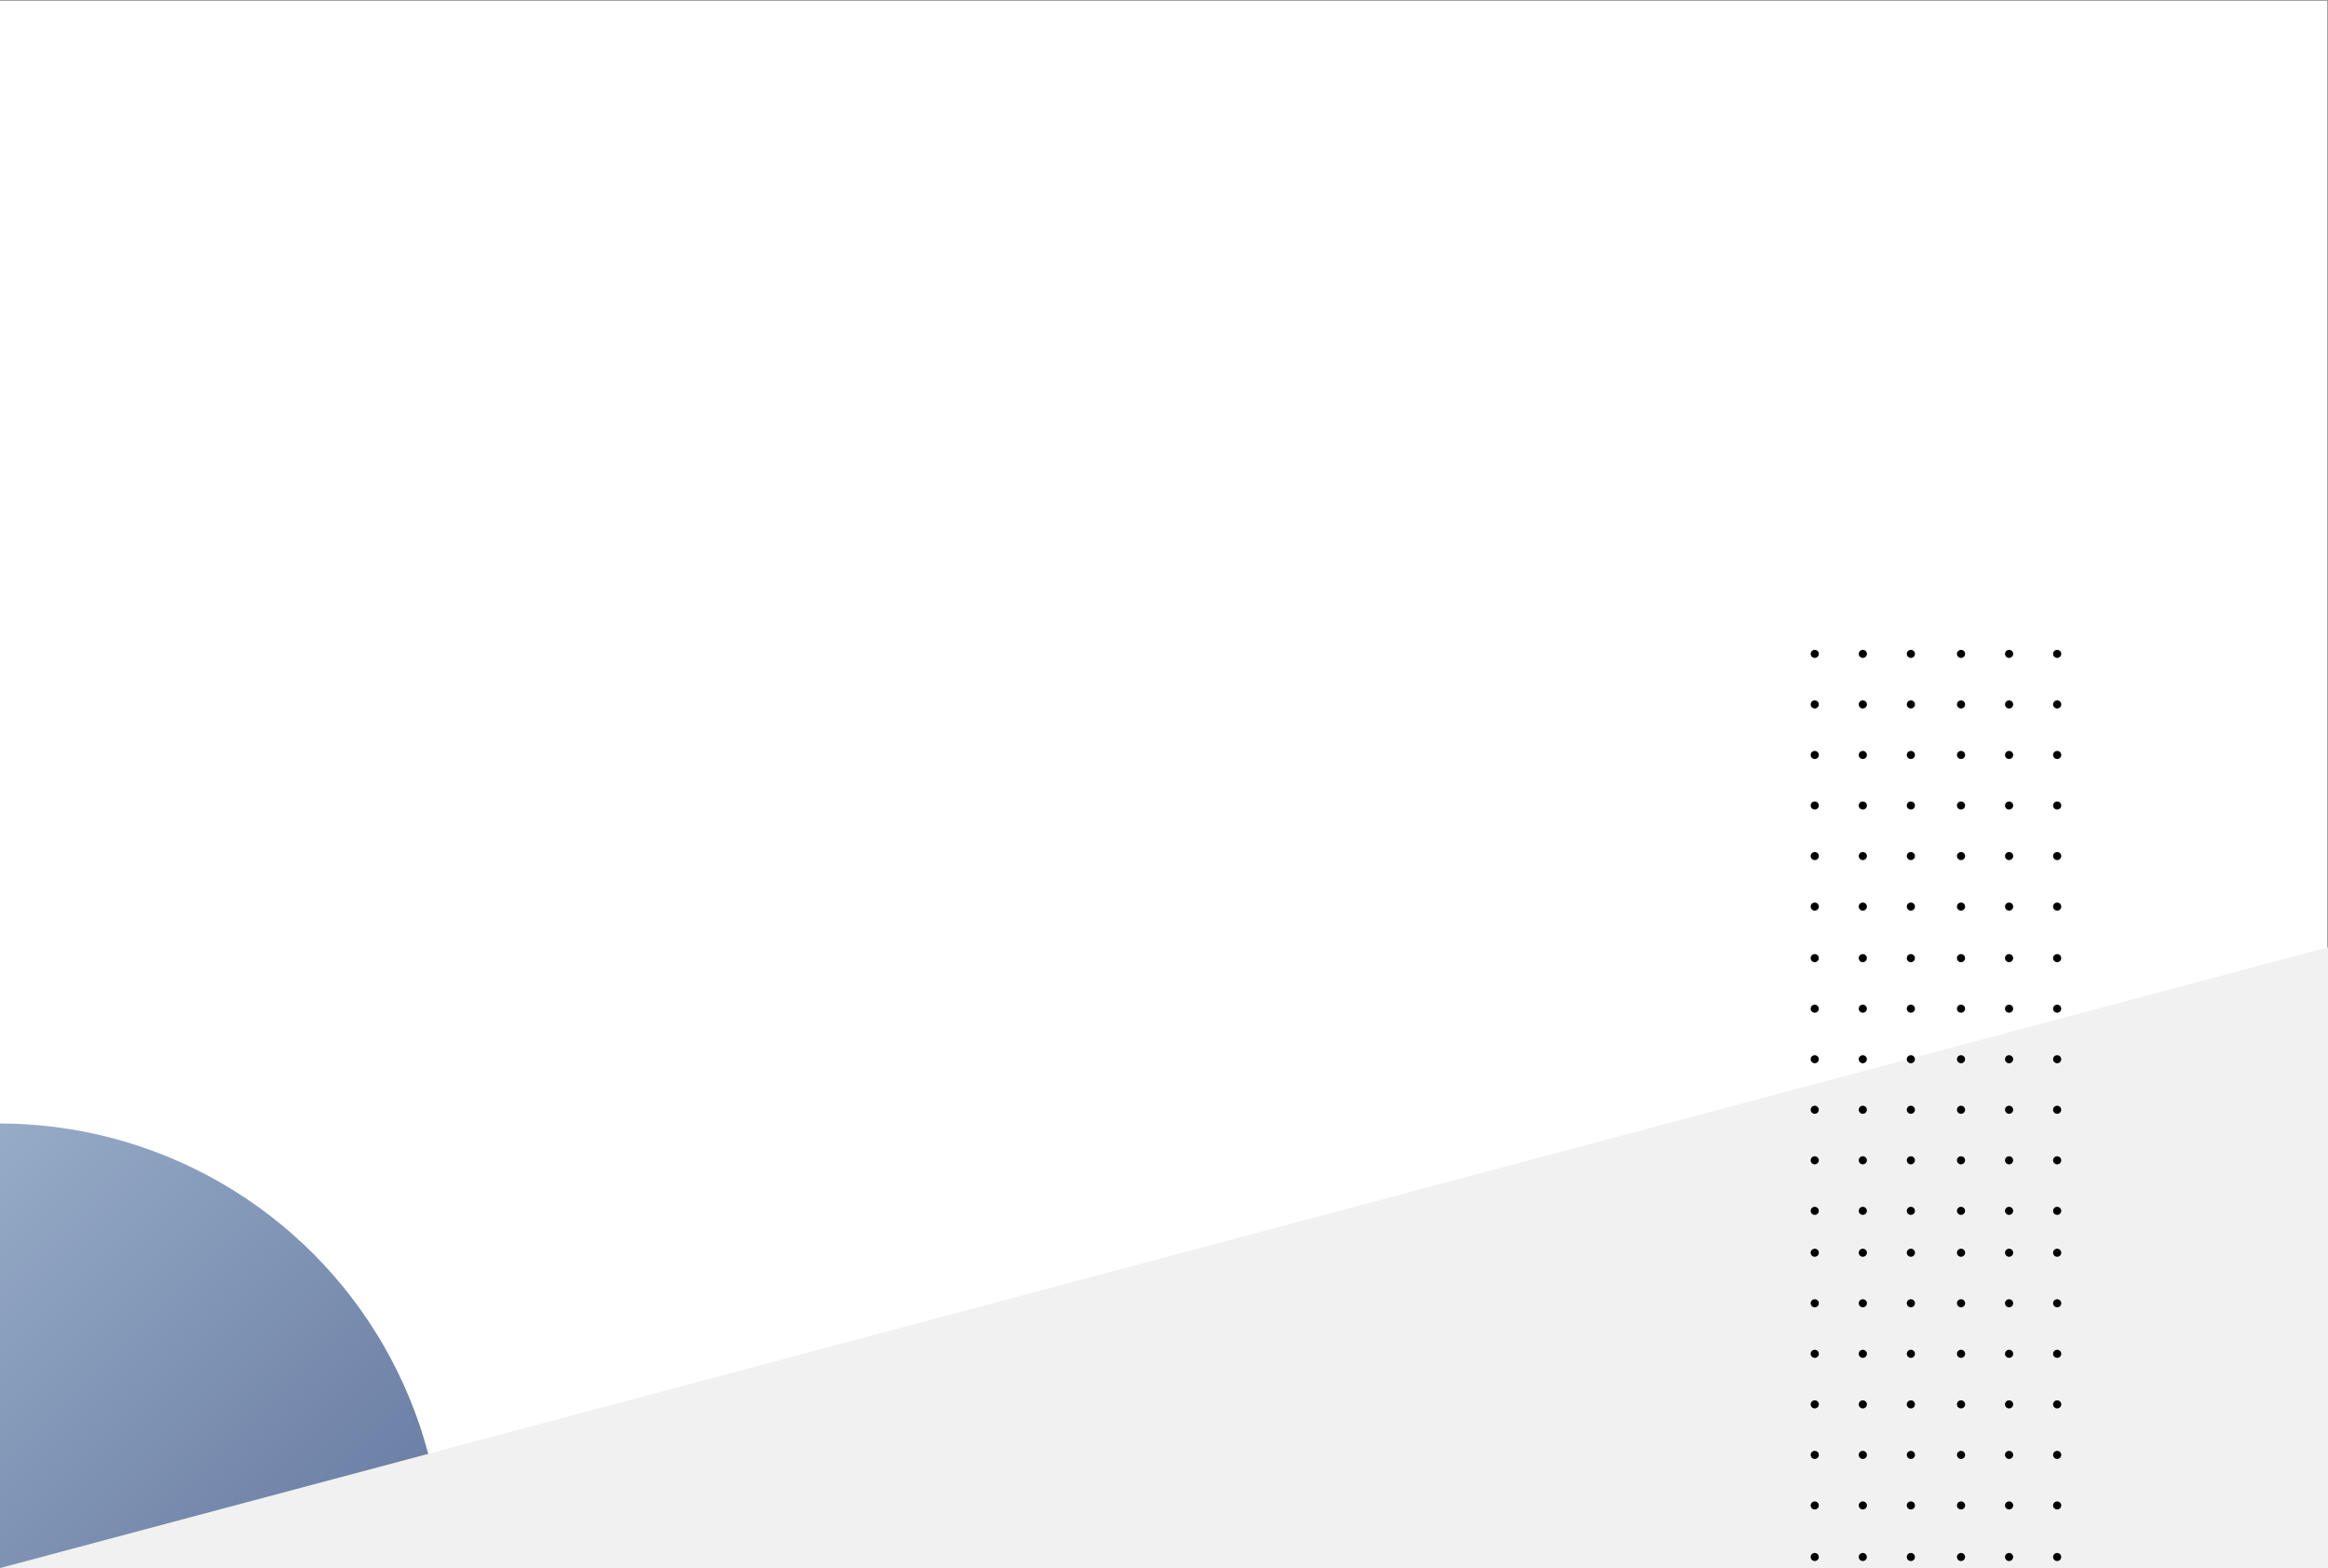 <?xml version="1.0" encoding="UTF-8"?>
<svg width="1440px" height="970px" viewBox="0 0 1440 970" version="1.1" xmlns="http://www.w3.org/2000/svg" xmlns:xlink="http://www.w3.org/1999/xlink">
    <rect x="0" y="0" width="1440" height="970" fill="#333333" stroke="none"/>
    <!-- Generator: Sketch 63.1 (92452) - https://sketch.com -->
    <title>Group 3</title>
    <desc>Created with Sketch.</desc>
    <defs>
        <linearGradient x1="0%" y1="0%" x2="100%" y2="100%" id="linearGradient-1">
            <stop stop-color="#AEC5DA" offset="0%"></stop>
            <stop stop-color="#4E5F8D" offset="100%"></stop>
        </linearGradient>
    </defs>
    <g id="V3" stroke="none" stroke-width="1" fill="none" fill-rule="evenodd">
        <g id="Thank-You-Copy-4">
            <g id="Group-3" transform="translate(-275, 0)">
                <rect id="Rectangle" stroke="#979797" fill="#FFFFFF" x="274" y="0" width="1441" height="970"></rect>
                <g id="Group" transform="translate(0, 402)">
                    <circle id="Oval" fill="url(#linearGradient-1)" cx="274.5" cy="567.5" r="274.5"></circle>
                    <polygon id="Path-5" fill="#F1F1F1" points="275 568 1715 184 1715 568"></polygon>
                    <g id="Combined-Shape-8" transform="translate(1395, 0)" fill="#000000">
                        <path d="M152.459,715.007 C153.848,715.007 154.974,716.125 154.974,717.504 C154.974,718.882 153.848,720 152.459,720 C151.069,720 149.943,718.882 149.943,717.504 C149.943,716.125 151.069,715.007 152.459,715.007 Z M2.516,715.007 C3.905,715.007 5.031,716.125 5.031,717.504 C5.031,718.882 3.905,720 2.516,720 C1.126,720 0,718.882 0,717.504 C0,716.125 1.126,715.007 2.516,715.007 Z M32.246,715.007 C33.635,715.007 34.761,716.125 34.761,717.504 C34.761,718.882 33.635,720 32.246,720 C30.856,720 29.73,718.882 29.73,717.504 C29.73,716.125 30.856,715.007 32.246,715.007 Z M61.976,715.007 C63.365,715.007 64.492,716.125 64.492,717.504 C64.492,718.882 63.365,720 61.976,720 C60.586,720 59.46,718.882 59.46,717.504 C59.46,716.125 60.586,715.007 61.976,715.007 Z M92.999,715.007 C94.388,715.007 95.514,716.125 95.514,717.504 C95.514,718.882 94.388,720 92.999,720 C91.609,720 90.483,718.882 90.483,717.504 C90.483,716.125 91.609,715.007 92.999,715.007 Z M122.729,715.007 C124.118,715.007 125.244,716.125 125.244,717.504 C125.244,718.882 124.118,720 122.729,720 C121.339,720 120.213,718.882 120.213,717.504 C120.213,716.125 121.339,715.007 122.729,715.007 Z M2.516,683.741 C3.905,683.741 5.031,684.859 5.031,686.237 C5.031,687.616 3.905,688.734 2.516,688.734 C1.126,688.734 0,687.616 0,686.237 C0,684.859 1.126,683.741 2.516,683.741 Z M32.246,683.741 C33.635,683.741 34.761,684.859 34.761,686.237 C34.761,687.616 33.635,688.734 32.246,688.734 C30.856,688.734 29.73,687.616 29.73,686.237 C29.73,684.859 30.856,683.741 32.246,683.741 Z M61.976,683.741 C63.365,683.741 64.492,684.859 64.492,686.237 C64.492,687.616 63.365,688.734 61.976,688.734 C60.586,688.734 59.46,687.616 59.46,686.237 C59.46,684.859 60.586,683.741 61.976,683.741 Z M92.999,683.741 C94.388,683.741 95.514,684.859 95.514,686.237 C95.514,687.616 94.388,688.734 92.999,688.734 C91.609,688.734 90.483,687.616 90.483,686.237 C90.483,684.859 91.609,683.741 92.999,683.741 Z M122.729,683.741 C124.118,683.741 125.244,684.859 125.244,686.237 C125.244,687.616 124.118,688.734 122.729,688.734 C121.339,688.734 120.213,687.616 120.213,686.237 C120.213,684.859 121.339,683.741 122.729,683.741 Z M152.459,683.741 C153.848,683.741 154.974,684.859 154.974,686.237 C154.974,687.616 153.848,688.734 152.459,688.734 C151.069,688.734 149.943,687.616 149.943,686.237 C149.943,684.859 151.069,683.741 152.459,683.741 Z M2.516,652.475 C3.905,652.475 5.031,653.592 5.031,654.971 C5.031,656.35 3.905,657.467 2.516,657.467 C1.126,657.467 0,656.35 0,654.971 C0,653.592 1.126,652.475 2.516,652.475 Z M32.246,652.475 C33.635,652.475 34.761,653.592 34.761,654.971 C34.761,656.35 33.635,657.467 32.246,657.467 C30.856,657.467 29.73,656.35 29.73,654.971 C29.73,653.592 30.856,652.475 32.246,652.475 Z M61.976,652.475 C63.365,652.475 64.492,653.592 64.492,654.971 C64.492,656.35 63.365,657.467 61.976,657.467 C60.586,657.467 59.46,656.35 59.46,654.971 C59.46,653.592 60.586,652.475 61.976,652.475 Z M92.999,652.475 C94.388,652.475 95.514,653.592 95.514,654.971 C95.514,656.35 94.388,657.467 92.999,657.467 C91.609,657.467 90.483,656.35 90.483,654.971 C90.483,653.592 91.609,652.475 92.999,652.475 Z M122.729,652.475 C124.118,652.475 125.244,653.592 125.244,654.971 C125.244,656.35 124.118,657.467 122.729,657.467 C121.339,657.467 120.213,656.35 120.213,654.971 C120.213,653.592 121.339,652.475 122.729,652.475 Z M152.459,652.475 C153.848,652.475 154.974,653.592 154.974,654.971 C154.974,656.35 153.848,657.467 152.459,657.467 C151.069,657.467 149.943,656.35 149.943,654.971 C149.943,653.592 151.069,652.475 152.459,652.475 Z M2.516,621.208 C3.905,621.208 5.031,622.326 5.031,623.705 C5.031,625.084 3.905,626.201 2.516,626.201 C1.126,626.201 0,625.084 0,623.705 C0,622.326 1.126,621.208 2.516,621.208 Z M32.246,621.208 C33.635,621.208 34.761,622.326 34.761,623.705 C34.761,625.084 33.635,626.201 32.246,626.201 C30.856,626.201 29.73,625.084 29.73,623.705 C29.73,622.326 30.856,621.208 32.246,621.208 Z M61.976,621.208 C63.365,621.208 64.492,622.326 64.492,623.705 C64.492,625.084 63.365,626.201 61.976,626.201 C60.586,626.201 59.46,625.084 59.46,623.705 C59.46,622.326 60.586,621.208 61.976,621.208 Z M92.999,621.208 C94.388,621.208 95.514,622.326 95.514,623.705 C95.514,625.084 94.388,626.201 92.999,626.201 C91.609,626.201 90.483,625.084 90.483,623.705 C90.483,622.326 91.609,621.208 92.999,621.208 Z M122.729,621.208 C124.118,621.208 125.244,622.326 125.244,623.705 C125.244,625.084 124.118,626.201 122.729,626.201 C121.339,626.201 120.213,625.084 120.213,623.705 C120.213,622.326 121.339,621.208 122.729,621.208 Z M152.459,621.208 C153.848,621.208 154.974,622.326 154.974,623.705 C154.974,625.084 153.848,626.201 152.459,626.201 C151.069,626.201 149.943,625.084 149.943,623.705 C149.943,622.326 151.069,621.208 152.459,621.208 Z M2.516,589.942 C3.905,589.942 5.031,591.06 5.031,592.439 C5.031,593.817 3.905,594.935 2.516,594.935 C1.126,594.935 0,593.817 0,592.439 C0,591.06 1.126,589.942 2.516,589.942 Z M32.246,589.942 C33.635,589.942 34.761,591.06 34.761,592.439 C34.761,593.817 33.635,594.935 32.246,594.935 C30.856,594.935 29.73,593.817 29.73,592.439 C29.73,591.06 30.856,589.942 32.246,589.942 Z M61.976,589.942 C63.365,589.942 64.492,591.06 64.492,592.439 C64.492,593.817 63.365,594.935 61.976,594.935 C60.586,594.935 59.46,593.817 59.46,592.439 C59.46,591.06 60.586,589.942 61.976,589.942 Z M92.999,589.942 C94.388,589.942 95.514,591.06 95.514,592.439 C95.514,593.817 94.388,594.935 92.999,594.935 C91.609,594.935 90.483,593.817 90.483,592.439 C90.483,591.06 91.609,589.942 92.999,589.942 Z M122.729,589.942 C124.118,589.942 125.244,591.06 125.244,592.439 C125.244,593.817 124.118,594.935 122.729,594.935 C121.339,594.935 120.213,593.817 120.213,592.439 C120.213,591.06 121.339,589.942 122.729,589.942 Z M152.459,589.942 C153.848,589.942 154.974,591.06 154.974,592.439 C154.974,593.817 153.848,594.935 152.459,594.935 C151.069,594.935 149.943,593.817 149.943,592.439 C149.943,591.06 151.069,589.942 152.459,589.942 Z M2.516,558.676 C3.905,558.676 5.031,559.794 5.031,561.172 C5.031,562.551 3.905,563.669 2.516,563.669 C1.126,563.669 0,562.551 0,561.172 C0,559.794 1.126,558.676 2.516,558.676 Z M32.246,558.676 C33.635,558.676 34.761,559.794 34.761,561.172 C34.761,562.551 33.635,563.669 32.246,563.669 C30.856,563.669 29.73,562.551 29.73,561.172 C29.73,559.794 30.856,558.676 32.246,558.676 Z M61.976,558.676 C63.365,558.676 64.492,559.794 64.492,561.172 C64.492,562.551 63.365,563.669 61.976,563.669 C60.586,563.669 59.46,562.551 59.46,561.172 C59.46,559.794 60.586,558.676 61.976,558.676 Z M92.999,558.676 C94.388,558.676 95.514,559.794 95.514,561.172 C95.514,562.551 94.388,563.669 92.999,563.669 C91.609,563.669 90.483,562.551 90.483,561.172 C90.483,559.794 91.609,558.676 92.999,558.676 Z M122.729,558.676 C124.118,558.676 125.244,559.794 125.244,561.172 C125.244,562.551 124.118,563.669 122.729,563.669 C121.339,563.669 120.213,562.551 120.213,561.172 C120.213,559.794 121.339,558.676 122.729,558.676 Z M152.459,558.676 C153.848,558.676 154.974,559.794 154.974,561.172 C154.974,562.551 153.848,563.669 152.459,563.669 C151.069,563.669 149.943,562.551 149.943,561.172 C149.943,559.794 151.069,558.676 152.459,558.676 Z M152.471,526.789 C153.868,526.789 155,527.907 155,529.286 C155,530.664 153.868,531.782 152.471,531.782 C151.075,531.782 149.943,530.664 149.943,529.286 C149.943,527.907 151.075,526.789 152.471,526.789 Z M122.741,526.789 C124.138,526.789 125.27,527.907 125.27,529.286 C125.27,530.664 124.138,531.782 122.741,531.782 C121.345,531.782 120.213,530.664 120.213,529.286 C120.213,527.907 121.345,526.789 122.741,526.789 Z M93.011,526.789 C94.408,526.789 95.54,527.907 95.54,529.286 C95.54,530.664 94.408,531.782 93.011,531.782 C91.615,531.782 90.483,530.664 90.483,529.286 C90.483,527.907 91.615,526.789 93.011,526.789 Z M2.528,526.789 C3.925,526.789 5.057,527.907 5.057,529.286 C5.057,530.664 3.925,531.782 2.528,531.782 C1.132,531.782 0,530.664 0,529.286 C0,527.907 1.132,526.789 2.528,526.789 Z M61.989,526.789 C63.385,526.789 64.517,527.907 64.517,529.286 C64.517,530.664 63.385,531.782 61.989,531.782 C60.592,531.782 59.46,530.664 59.46,529.286 C59.46,527.907 60.592,526.789 61.989,526.789 Z M32.259,526.789 C33.655,526.789 34.787,527.907 34.787,529.286 C34.787,530.664 33.655,531.782 32.259,531.782 C30.862,531.782 29.73,530.664 29.73,529.286 C29.73,527.907 30.862,526.789 32.259,526.789 Z M32.259,495.523 C33.655,495.523 34.787,496.641 34.787,498.019 C34.787,499.398 33.655,500.516 32.259,500.516 C30.862,500.516 29.73,499.398 29.73,498.019 C29.73,496.641 30.862,495.523 32.259,495.523 Z M61.989,495.523 C63.385,495.523 64.517,496.641 64.517,498.019 C64.517,499.398 63.385,500.516 61.989,500.516 C60.592,500.516 59.46,499.398 59.46,498.019 C59.46,496.641 60.592,495.523 61.989,495.523 Z M2.528,495.523 C3.925,495.523 5.057,496.641 5.057,498.019 C5.057,499.398 3.925,500.516 2.528,500.516 C1.132,500.516 0,499.398 0,498.019 C0,496.641 1.132,495.523 2.528,495.523 Z M93.011,495.523 C94.408,495.523 95.54,496.641 95.54,498.019 C95.54,499.398 94.408,500.516 93.011,500.516 C91.615,500.516 90.483,499.398 90.483,498.019 C90.483,496.641 91.615,495.523 93.011,495.523 Z M122.741,495.523 C124.138,495.523 125.27,496.641 125.27,498.019 C125.27,499.398 124.138,500.516 122.741,500.516 C121.345,500.516 120.213,499.398 120.213,498.019 C120.213,496.641 121.345,495.523 122.741,495.523 Z M152.471,495.523 C153.868,495.523 155,496.641 155,498.019 C155,499.398 153.868,500.516 152.471,500.516 C151.075,500.516 149.943,499.398 149.943,498.019 C149.943,496.641 151.075,495.523 152.471,495.523 Z M32.259,464.257 C33.655,464.257 34.787,465.374 34.787,466.753 C34.787,468.132 33.655,469.249 32.259,469.249 C30.862,469.249 29.73,468.132 29.73,466.753 C29.73,465.374 30.862,464.257 32.259,464.257 Z M61.989,464.257 C63.385,464.257 64.517,465.374 64.517,466.753 C64.517,468.132 63.385,469.249 61.989,469.249 C60.592,469.249 59.46,468.132 59.46,466.753 C59.46,465.374 60.592,464.257 61.989,464.257 Z M93.011,464.257 C94.408,464.257 95.54,465.374 95.54,466.753 C95.54,468.132 94.408,469.249 93.011,469.249 C91.615,469.249 90.483,468.132 90.483,466.753 C90.483,465.374 91.615,464.257 93.011,464.257 Z M122.741,464.257 C124.138,464.257 125.27,465.374 125.27,466.753 C125.27,468.132 124.138,469.249 122.741,469.249 C121.345,469.249 120.213,468.132 120.213,466.753 C120.213,465.374 121.345,464.257 122.741,464.257 Z M2.528,464.257 C3.925,464.257 5.057,465.374 5.057,466.753 C5.057,468.132 3.925,469.249 2.528,469.249 C1.132,469.249 0,468.132 0,466.753 C0,465.374 1.132,464.257 2.528,464.257 Z M152.471,464.257 C153.868,464.257 155,465.374 155,466.753 C155,468.132 153.868,469.249 152.471,469.249 C151.075,469.249 149.943,468.132 149.943,466.753 C149.943,465.374 151.075,464.257 152.471,464.257 Z M61.989,432.99 C63.385,432.99 64.517,434.108 64.517,435.487 C64.517,436.865 63.385,437.983 61.989,437.983 C60.592,437.983 59.46,436.865 59.46,435.487 C59.46,434.108 60.592,432.99 61.989,432.99 Z M32.259,432.99 C33.655,432.99 34.787,434.108 34.787,435.487 C34.787,436.865 33.655,437.983 32.259,437.983 C30.862,437.983 29.73,436.865 29.73,435.487 C29.73,434.108 30.862,432.99 32.259,432.99 Z M93.011,432.99 C94.408,432.99 95.54,434.108 95.54,435.487 C95.54,436.865 94.408,437.983 93.011,437.983 C91.615,437.983 90.483,436.865 90.483,435.487 C90.483,434.108 91.615,432.99 93.011,432.99 Z M122.741,432.99 C124.138,432.99 125.27,434.108 125.27,435.487 C125.27,436.865 124.138,437.983 122.741,437.983 C121.345,437.983 120.213,436.865 120.213,435.487 C120.213,434.108 121.345,432.99 122.741,432.99 Z M2.528,432.99 C3.925,432.99 5.057,434.108 5.057,435.487 C5.057,436.865 3.925,437.983 2.528,437.983 C1.132,437.983 0,436.865 0,435.487 C0,434.108 1.132,432.99 2.528,432.99 Z M152.471,432.99 C153.868,432.99 155,434.108 155,435.487 C155,436.865 153.868,437.983 152.471,437.983 C151.075,437.983 149.943,436.865 149.943,435.487 C149.943,434.108 151.075,432.99 152.471,432.99 Z M61.989,401.724 C63.385,401.724 64.517,402.842 64.517,404.22 C64.517,405.599 63.385,406.717 61.989,406.717 C60.592,406.717 59.46,405.599 59.46,404.22 C59.46,402.842 60.592,401.724 61.989,401.724 Z M32.259,401.724 C33.655,401.724 34.787,402.842 34.787,404.22 C34.787,405.599 33.655,406.717 32.259,406.717 C30.862,406.717 29.73,405.599 29.73,404.22 C29.73,402.842 30.862,401.724 32.259,401.724 Z M93.011,401.724 C94.408,401.724 95.54,402.842 95.54,404.22 C95.54,405.599 94.408,406.717 93.011,406.717 C91.615,406.717 90.483,405.599 90.483,404.22 C90.483,402.842 91.615,401.724 93.011,401.724 Z M2.528,401.724 C3.925,401.724 5.057,402.842 5.057,404.22 C5.057,405.599 3.925,406.717 2.528,406.717 C1.132,406.717 0,405.599 0,404.22 C0,402.842 1.132,401.724 2.528,401.724 Z M122.741,401.724 C124.138,401.724 125.27,402.842 125.27,404.22 C125.27,405.599 124.138,406.717 122.741,406.717 C121.345,406.717 120.213,405.599 120.213,404.22 C120.213,402.842 121.345,401.724 122.741,401.724 Z M152.471,401.724 C153.868,401.724 155,402.842 155,404.22 C155,405.599 153.868,406.717 152.471,406.717 C151.075,406.717 149.943,405.599 149.943,404.22 C149.943,402.842 151.075,401.724 152.471,401.724 Z M61.989,370.458 C63.385,370.458 64.517,371.575 64.517,372.954 C64.517,374.333 63.385,375.451 61.989,375.451 C60.592,375.451 59.46,374.333 59.46,372.954 C59.46,371.575 60.592,370.458 61.989,370.458 Z M32.259,370.458 C33.655,370.458 34.787,371.575 34.787,372.954 C34.787,374.333 33.655,375.451 32.259,375.451 C30.862,375.451 29.73,374.333 29.73,372.954 C29.73,371.575 30.862,370.458 32.259,370.458 Z M2.528,370.458 C3.925,370.458 5.057,371.575 5.057,372.954 C5.057,374.333 3.925,375.451 2.528,375.451 C1.132,375.451 0,374.333 0,372.954 C0,371.575 1.132,370.458 2.528,370.458 Z M122.741,370.458 C124.138,370.458 125.27,371.575 125.27,372.954 C125.27,374.333 124.138,375.451 122.741,375.451 C121.345,375.451 120.213,374.333 120.213,372.954 C120.213,371.575 121.345,370.458 122.741,370.458 Z M152.471,370.458 C153.868,370.458 155,371.575 155,372.954 C155,374.333 153.868,375.451 152.471,375.451 C151.075,375.451 149.943,374.333 149.943,372.954 C149.943,371.575 151.075,370.458 152.471,370.458 Z M93.011,370.458 C94.408,370.458 95.54,371.575 95.54,372.954 C95.54,374.333 94.408,375.451 93.011,375.451 C91.615,375.451 90.483,374.333 90.483,372.954 C90.483,371.575 91.615,370.458 93.011,370.458 Z M152.459,344.549 C153.848,344.549 154.974,345.667 154.974,347.046 C154.974,348.425 153.848,349.542 152.459,349.542 C151.069,349.542 149.943,348.425 149.943,347.046 C149.943,345.667 151.069,344.549 152.459,344.549 Z M2.516,344.549 C3.905,344.549 5.031,345.667 5.031,347.046 C5.031,348.425 3.905,349.542 2.516,349.542 C1.126,349.542 0,348.425 0,347.046 C0,345.667 1.126,344.549 2.516,344.549 Z M32.246,344.549 C33.635,344.549 34.761,345.667 34.761,347.046 C34.761,348.425 33.635,349.542 32.246,349.542 C30.856,349.542 29.73,348.425 29.73,347.046 C29.73,345.667 30.856,344.549 32.246,344.549 Z M61.976,344.549 C63.365,344.549 64.492,345.667 64.492,347.046 C64.492,348.425 63.365,349.542 61.976,349.542 C60.586,349.542 59.46,348.425 59.46,347.046 C59.46,345.667 60.586,344.549 61.976,344.549 Z M92.999,344.549 C94.388,344.549 95.514,345.667 95.514,347.046 C95.514,348.425 94.388,349.542 92.999,349.542 C91.609,349.542 90.483,348.425 90.483,347.046 C90.483,345.667 91.609,344.549 92.999,344.549 Z M122.729,344.549 C124.118,344.549 125.244,345.667 125.244,347.046 C125.244,348.425 124.118,349.542 122.729,349.542 C121.339,349.542 120.213,348.425 120.213,347.046 C120.213,345.667 121.339,344.549 122.729,344.549 Z M2.516,313.283 C3.905,313.283 5.031,314.401 5.031,315.78 C5.031,317.158 3.905,318.276 2.516,318.276 C1.126,318.276 0,317.158 0,315.78 C0,314.401 1.126,313.283 2.516,313.283 Z M32.246,313.283 C33.635,313.283 34.761,314.401 34.761,315.78 C34.761,317.158 33.635,318.276 32.246,318.276 C30.856,318.276 29.73,317.158 29.73,315.78 C29.73,314.401 30.856,313.283 32.246,313.283 Z M61.976,313.283 C63.365,313.283 64.492,314.401 64.492,315.78 C64.492,317.158 63.365,318.276 61.976,318.276 C60.586,318.276 59.46,317.158 59.46,315.78 C59.46,314.401 60.586,313.283 61.976,313.283 Z M92.999,313.283 C94.388,313.283 95.514,314.401 95.514,315.78 C95.514,317.158 94.388,318.276 92.999,318.276 C91.609,318.276 90.483,317.158 90.483,315.78 C90.483,314.401 91.609,313.283 92.999,313.283 Z M122.729,313.283 C124.118,313.283 125.244,314.401 125.244,315.78 C125.244,317.158 124.118,318.276 122.729,318.276 C121.339,318.276 120.213,317.158 120.213,315.78 C120.213,314.401 121.339,313.283 122.729,313.283 Z M152.459,313.283 C153.848,313.283 154.974,314.401 154.974,315.78 C154.974,317.158 153.848,318.276 152.459,318.276 C151.069,318.276 149.943,317.158 149.943,315.78 C149.943,314.401 151.069,313.283 152.459,313.283 Z M2.516,282.017 C3.905,282.017 5.031,283.135 5.031,284.513 C5.031,285.892 3.905,287.01 2.516,287.01 C1.126,287.01 0,285.892 0,284.513 C0,283.135 1.126,282.017 2.516,282.017 Z M32.246,282.017 C33.635,282.017 34.761,283.135 34.761,284.513 C34.761,285.892 33.635,287.01 32.246,287.01 C30.856,287.01 29.73,285.892 29.73,284.513 C29.73,283.135 30.856,282.017 32.246,282.017 Z M61.976,282.017 C63.365,282.017 64.492,283.135 64.492,284.513 C64.492,285.892 63.365,287.01 61.976,287.01 C60.586,287.01 59.46,285.892 59.46,284.513 C59.46,283.135 60.586,282.017 61.976,282.017 Z M92.999,282.017 C94.388,282.017 95.514,283.135 95.514,284.513 C95.514,285.892 94.388,287.01 92.999,287.01 C91.609,287.01 90.483,285.892 90.483,284.513 C90.483,283.135 91.609,282.017 92.999,282.017 Z M122.729,282.017 C124.118,282.017 125.244,283.135 125.244,284.513 C125.244,285.892 124.118,287.01 122.729,287.01 C121.339,287.01 120.213,285.892 120.213,284.513 C120.213,283.135 121.339,282.017 122.729,282.017 Z M152.459,282.017 C153.848,282.017 154.974,283.135 154.974,284.513 C154.974,285.892 153.848,287.01 152.459,287.01 C151.069,287.01 149.943,285.892 149.943,284.513 C149.943,283.135 151.069,282.017 152.459,282.017 Z M2.516,250.751 C3.905,250.751 5.031,251.868 5.031,253.247 C5.031,254.626 3.905,255.743 2.516,255.743 C1.126,255.743 0,254.626 0,253.247 C0,251.868 1.126,250.751 2.516,250.751 Z M32.246,250.751 C33.635,250.751 34.761,251.868 34.761,253.247 C34.761,254.626 33.635,255.743 32.246,255.743 C30.856,255.743 29.73,254.626 29.73,253.247 C29.73,251.868 30.856,250.751 32.246,250.751 Z M61.976,250.751 C63.365,250.751 64.492,251.868 64.492,253.247 C64.492,254.626 63.365,255.743 61.976,255.743 C60.586,255.743 59.46,254.626 59.46,253.247 C59.46,251.868 60.586,250.751 61.976,250.751 Z M92.999,250.751 C94.388,250.751 95.514,251.868 95.514,253.247 C95.514,254.626 94.388,255.743 92.999,255.743 C91.609,255.743 90.483,254.626 90.483,253.247 C90.483,251.868 91.609,250.751 92.999,250.751 Z M122.729,250.751 C124.118,250.751 125.244,251.868 125.244,253.247 C125.244,254.626 124.118,255.743 122.729,255.743 C121.339,255.743 120.213,254.626 120.213,253.247 C120.213,251.868 121.339,250.751 122.729,250.751 Z M152.459,250.751 C153.848,250.751 154.974,251.868 154.974,253.247 C154.974,254.626 153.848,255.743 152.459,255.743 C151.069,255.743 149.943,254.626 149.943,253.247 C149.943,251.868 151.069,250.751 152.459,250.751 Z M2.516,219.484 C3.905,219.484 5.031,220.602 5.031,221.981 C5.031,223.359 3.905,224.477 2.516,224.477 C1.126,224.477 0,223.359 0,221.981 C0,220.602 1.126,219.484 2.516,219.484 Z M32.246,219.484 C33.635,219.484 34.761,220.602 34.761,221.981 C34.761,223.359 33.635,224.477 32.246,224.477 C30.856,224.477 29.73,223.359 29.73,221.981 C29.73,220.602 30.856,219.484 32.246,219.484 Z M61.976,219.484 C63.365,219.484 64.492,220.602 64.492,221.981 C64.492,223.359 63.365,224.477 61.976,224.477 C60.586,224.477 59.46,223.359 59.46,221.981 C59.46,220.602 60.586,219.484 61.976,219.484 Z M92.999,219.484 C94.388,219.484 95.514,220.602 95.514,221.981 C95.514,223.359 94.388,224.477 92.999,224.477 C91.609,224.477 90.483,223.359 90.483,221.981 C90.483,220.602 91.609,219.484 92.999,219.484 Z M122.729,219.484 C124.118,219.484 125.244,220.602 125.244,221.981 C125.244,223.359 124.118,224.477 122.729,224.477 C121.339,224.477 120.213,223.359 120.213,221.981 C120.213,220.602 121.339,219.484 122.729,219.484 Z M152.459,219.484 C153.848,219.484 154.974,220.602 154.974,221.981 C154.974,223.359 153.848,224.477 152.459,224.477 C151.069,224.477 149.943,223.359 149.943,221.981 C149.943,220.602 151.069,219.484 152.459,219.484 Z M2.516,188.218 C3.905,188.218 5.031,189.336 5.031,190.714 C5.031,192.093 3.905,193.211 2.516,193.211 C1.126,193.211 0,192.093 0,190.714 C0,189.336 1.126,188.218 2.516,188.218 Z M32.246,188.218 C33.635,188.218 34.761,189.336 34.761,190.714 C34.761,192.093 33.635,193.211 32.246,193.211 C30.856,193.211 29.73,192.093 29.73,190.714 C29.73,189.336 30.856,188.218 32.246,188.218 Z M61.976,188.218 C63.365,188.218 64.492,189.336 64.492,190.714 C64.492,192.093 63.365,193.211 61.976,193.211 C60.586,193.211 59.46,192.093 59.46,190.714 C59.46,189.336 60.586,188.218 61.976,188.218 Z M92.999,188.218 C94.388,188.218 95.514,189.336 95.514,190.714 C95.514,192.093 94.388,193.211 92.999,193.211 C91.609,193.211 90.483,192.093 90.483,190.714 C90.483,189.336 91.609,188.218 92.999,188.218 Z M122.729,188.218 C124.118,188.218 125.244,189.336 125.244,190.714 C125.244,192.093 124.118,193.211 122.729,193.211 C121.339,193.211 120.213,192.093 120.213,190.714 C120.213,189.336 121.339,188.218 122.729,188.218 Z M152.459,188.218 C153.848,188.218 154.974,189.336 154.974,190.714 C154.974,192.093 153.848,193.211 152.459,193.211 C151.069,193.211 149.943,192.093 149.943,190.714 C149.943,189.336 151.069,188.218 152.459,188.218 Z M152.471,156.331 C153.868,156.331 155,157.449 155,158.828 C155,160.206 153.868,161.324 152.471,161.324 C151.075,161.324 149.943,160.206 149.943,158.828 C149.943,157.449 151.075,156.331 152.471,156.331 Z M122.741,156.331 C124.138,156.331 125.27,157.449 125.27,158.828 C125.27,160.206 124.138,161.324 122.741,161.324 C121.345,161.324 120.213,160.206 120.213,158.828 C120.213,157.449 121.345,156.331 122.741,156.331 Z M93.011,156.331 C94.408,156.331 95.54,157.449 95.54,158.828 C95.54,160.206 94.408,161.324 93.011,161.324 C91.615,161.324 90.483,160.206 90.483,158.828 C90.483,157.449 91.615,156.331 93.011,156.331 Z M2.528,156.331 C3.925,156.331 5.057,157.449 5.057,158.828 C5.057,160.206 3.925,161.324 2.528,161.324 C1.132,161.324 0,160.206 0,158.828 C0,157.449 1.132,156.331 2.528,156.331 Z M61.989,156.331 C63.385,156.331 64.517,157.449 64.517,158.828 C64.517,160.206 63.385,161.324 61.989,161.324 C60.592,161.324 59.46,160.206 59.46,158.828 C59.46,157.449 60.592,156.331 61.989,156.331 Z M32.259,156.331 C33.655,156.331 34.787,157.449 34.787,158.828 C34.787,160.206 33.655,161.324 32.259,161.324 C30.862,161.324 29.73,160.206 29.73,158.828 C29.73,157.449 30.862,156.331 32.259,156.331 Z M32.259,125.065 C33.655,125.065 34.787,126.183 34.787,127.561 C34.787,128.94 33.655,130.058 32.259,130.058 C30.862,130.058 29.73,128.94 29.73,127.561 C29.73,126.183 30.862,125.065 32.259,125.065 Z M61.989,125.065 C63.385,125.065 64.517,126.183 64.517,127.561 C64.517,128.94 63.385,130.058 61.989,130.058 C60.592,130.058 59.46,128.94 59.46,127.561 C59.46,126.183 60.592,125.065 61.989,125.065 Z M2.528,125.065 C3.925,125.065 5.057,126.183 5.057,127.561 C5.057,128.94 3.925,130.058 2.528,130.058 C1.132,130.058 0,128.94 0,127.561 C0,126.183 1.132,125.065 2.528,125.065 Z M93.011,125.065 C94.408,125.065 95.54,126.183 95.54,127.561 C95.54,128.94 94.408,130.058 93.011,130.058 C91.615,130.058 90.483,128.94 90.483,127.561 C90.483,126.183 91.615,125.065 93.011,125.065 Z M122.741,125.065 C124.138,125.065 125.27,126.183 125.27,127.561 C125.27,128.94 124.138,130.058 122.741,130.058 C121.345,130.058 120.213,128.94 120.213,127.561 C120.213,126.183 121.345,125.065 122.741,125.065 Z M152.471,125.065 C153.868,125.065 155,126.183 155,127.561 C155,128.94 153.868,130.058 152.471,130.058 C151.075,130.058 149.943,128.94 149.943,127.561 C149.943,126.183 151.075,125.065 152.471,125.065 Z M32.259,93.799 C33.655,93.799 34.787,94.916 34.787,96.295 C34.787,97.674 33.655,98.792 32.259,98.792 C30.862,98.792 29.73,97.674 29.73,96.295 C29.73,94.916 30.862,93.799 32.259,93.799 Z M61.989,93.799 C63.385,93.799 64.517,94.916 64.517,96.295 C64.517,97.674 63.385,98.792 61.989,98.792 C60.592,98.792 59.46,97.674 59.46,96.295 C59.46,94.916 60.592,93.799 61.989,93.799 Z M93.011,93.799 C94.408,93.799 95.54,94.916 95.54,96.295 C95.54,97.674 94.408,98.792 93.011,98.792 C91.615,98.792 90.483,97.674 90.483,96.295 C90.483,94.916 91.615,93.799 93.011,93.799 Z M122.741,93.799 C124.138,93.799 125.27,94.916 125.27,96.295 C125.27,97.674 124.138,98.792 122.741,98.792 C121.345,98.792 120.213,97.674 120.213,96.295 C120.213,94.916 121.345,93.799 122.741,93.799 Z M2.528,93.799 C3.925,93.799 5.057,94.916 5.057,96.295 C5.057,97.674 3.925,98.792 2.528,98.792 C1.132,98.792 0,97.674 0,96.295 C0,94.916 1.132,93.799 2.528,93.799 Z M152.471,93.799 C153.868,93.799 155,94.916 155,96.295 C155,97.674 153.868,98.792 152.471,98.792 C151.075,98.792 149.943,97.674 149.943,96.295 C149.943,94.916 151.075,93.799 152.471,93.799 Z M61.989,62.533 C63.385,62.533 64.517,63.65 64.517,65.029 C64.517,66.408 63.385,67.525 61.989,67.525 C60.592,67.525 59.46,66.408 59.46,65.029 C59.46,63.65 60.592,62.533 61.989,62.533 Z M32.259,62.533 C33.655,62.533 34.787,63.65 34.787,65.029 C34.787,66.408 33.655,67.525 32.259,67.525 C30.862,67.525 29.73,66.408 29.73,65.029 C29.73,63.65 30.862,62.533 32.259,62.533 Z M93.011,62.533 C94.408,62.533 95.54,63.65 95.54,65.029 C95.54,66.408 94.408,67.525 93.011,67.525 C91.615,67.525 90.483,66.408 90.483,65.029 C90.483,63.65 91.615,62.533 93.011,62.533 Z M122.741,62.533 C124.138,62.533 125.27,63.65 125.27,65.029 C125.27,66.408 124.138,67.525 122.741,67.525 C121.345,67.525 120.213,66.408 120.213,65.029 C120.213,63.65 121.345,62.533 122.741,62.533 Z M2.528,62.533 C3.925,62.533 5.057,63.65 5.057,65.029 C5.057,66.408 3.925,67.525 2.528,67.525 C1.132,67.525 0,66.408 0,65.029 C0,63.65 1.132,62.533 2.528,62.533 Z M152.471,62.533 C153.868,62.533 155,63.65 155,65.029 C155,66.408 153.868,67.525 152.471,67.525 C151.075,67.525 149.943,66.408 149.943,65.029 C149.943,63.65 151.075,62.533 152.471,62.533 Z M61.989,31.266 C63.385,31.266 64.517,32.384 64.517,33.763 C64.517,35.141 63.385,36.259 61.989,36.259 C60.592,36.259 59.46,35.141 59.46,33.763 C59.46,32.384 60.592,31.266 61.989,31.266 Z M32.259,31.266 C33.655,31.266 34.787,32.384 34.787,33.763 C34.787,35.141 33.655,36.259 32.259,36.259 C30.862,36.259 29.73,35.141 29.73,33.763 C29.73,32.384 30.862,31.266 32.259,31.266 Z M93.011,31.266 C94.408,31.266 95.54,32.384 95.54,33.763 C95.54,35.141 94.408,36.259 93.011,36.259 C91.615,36.259 90.483,35.141 90.483,33.763 C90.483,32.384 91.615,31.266 93.011,31.266 Z M2.528,31.266 C3.925,31.266 5.057,32.384 5.057,33.763 C5.057,35.141 3.925,36.259 2.528,36.259 C1.132,36.259 0,35.141 0,33.763 C0,32.384 1.132,31.266 2.528,31.266 Z M122.741,31.266 C124.138,31.266 125.27,32.384 125.27,33.763 C125.27,35.141 124.138,36.259 122.741,36.259 C121.345,36.259 120.213,35.141 120.213,33.763 C120.213,32.384 121.345,31.266 122.741,31.266 Z M152.471,31.266 C153.868,31.266 155,32.384 155,33.763 C155,35.141 153.868,36.259 152.471,36.259 C151.075,36.259 149.943,35.141 149.943,33.763 C149.943,32.384 151.075,31.266 152.471,31.266 Z M61.989,0 C63.385,0 64.517,1.118 64.517,2.496 C64.517,3.875 63.385,4.993 61.989,4.993 C60.592,4.993 59.46,3.875 59.46,2.496 C59.46,1.118 60.592,0 61.989,0 Z M32.259,0 C33.655,0 34.787,1.118 34.787,2.496 C34.787,3.875 33.655,4.993 32.259,4.993 C30.862,4.993 29.73,3.875 29.73,2.496 C29.73,1.118 30.862,0 32.259,0 Z M2.528,0 C3.925,0 5.057,1.118 5.057,2.496 C5.057,3.875 3.925,4.993 2.528,4.993 C1.132,4.993 0,3.875 0,2.496 C0,1.118 1.132,0 2.528,0 Z M122.741,0 C124.138,0 125.27,1.118 125.27,2.496 C125.27,3.875 124.138,4.993 122.741,4.993 C121.345,4.993 120.213,3.875 120.213,2.496 C120.213,1.118 121.345,0 122.741,0 Z M152.471,0 C153.868,0 155,1.118 155,2.496 C155,3.875 153.868,4.993 152.471,4.993 C151.075,4.993 149.943,3.875 149.943,2.496 C149.943,1.118 151.075,0 152.471,0 Z M93.011,0 C94.408,0 95.54,1.118 95.54,2.496 C95.54,3.875 94.408,4.993 93.011,4.993 C91.615,4.993 90.483,3.875 90.483,2.496 C90.483,1.118 91.615,0 93.011,0 Z" id="Combined-Shape"></path>
                    </g>
                </g>
            </g>
        </g>
    </g>
</svg>